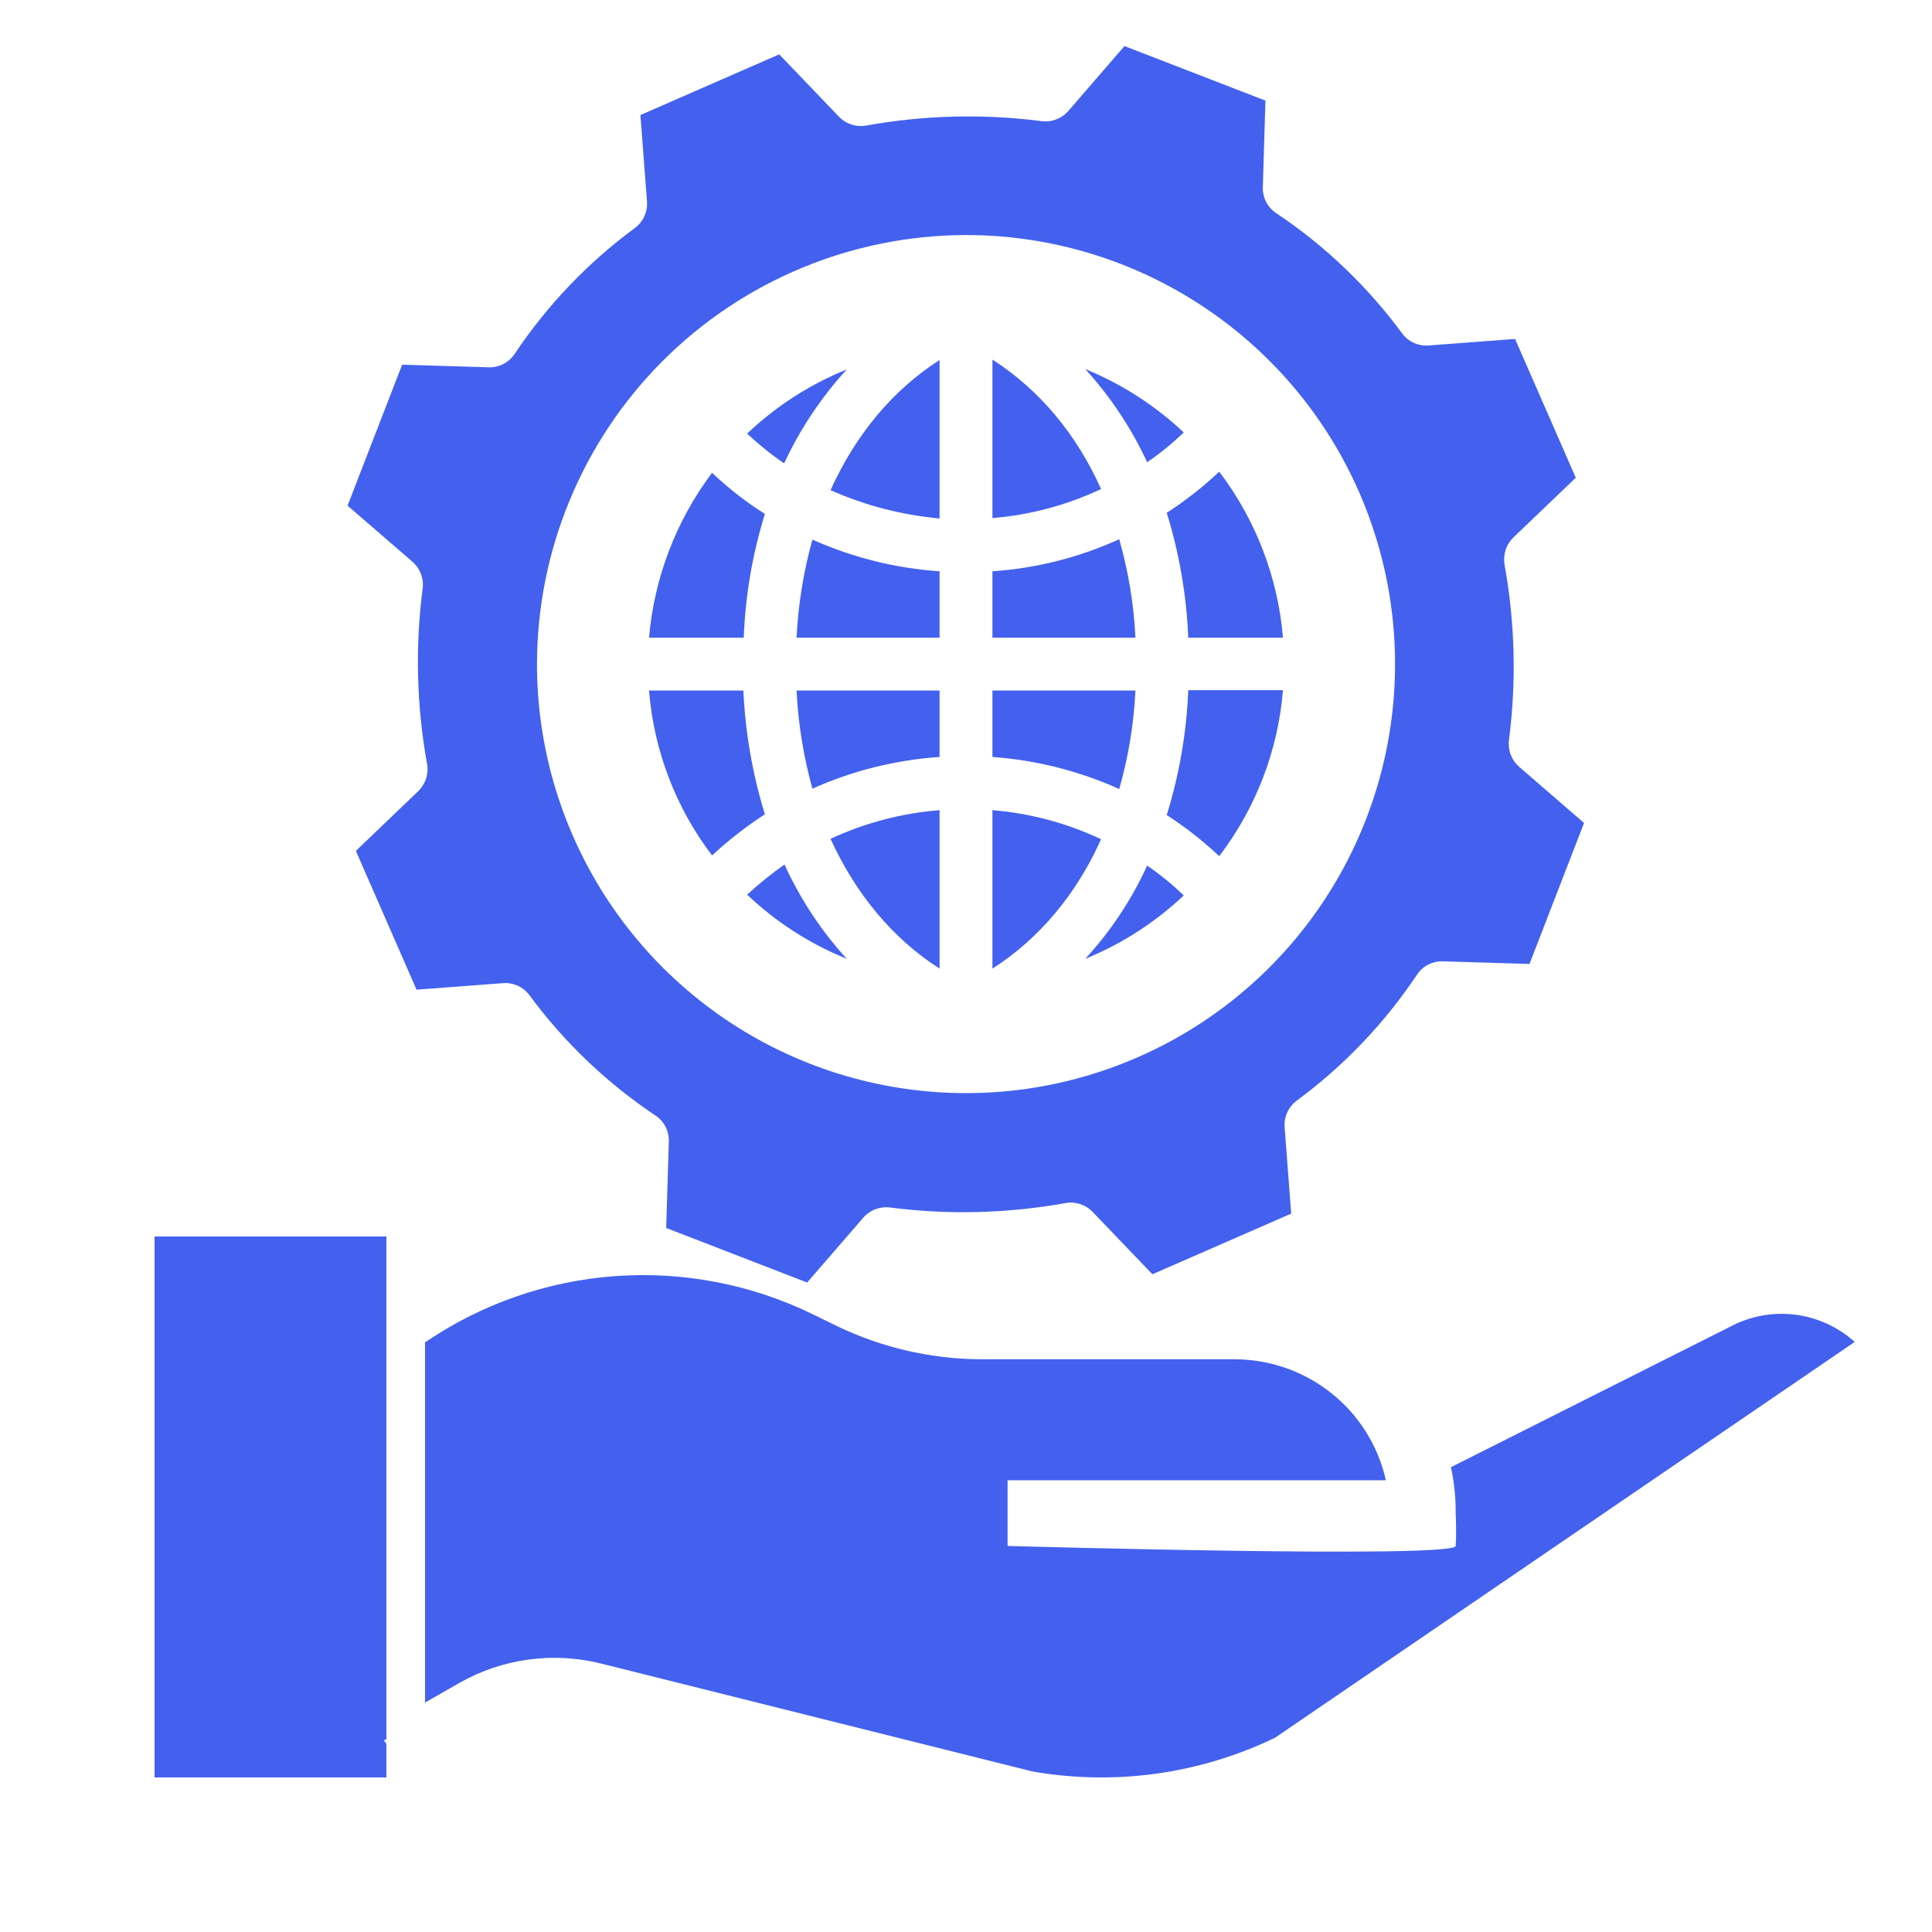 <svg width="50" height="50" viewBox="0 0 50 50" fill="none" xmlns="http://www.w3.org/2000/svg">
<path d="M4 46H10V45.134L9.934 45.037L10 45.012V32H4V46Z" fill="#4361EE"/>
<path d="M44.765 34.341L44.741 34.353L37.551 37.97C37.635 38.361 37.676 38.759 37.673 39.159C37.673 39.159 37.697 39.678 37.673 40.009C37.648 40.34 26.076 40.009 26.076 40.009V38.309H35.866C35.669 37.424 35.175 36.632 34.465 36.063C33.755 35.493 32.872 35.182 31.96 35.178H25.429C24.131 35.178 22.851 34.888 21.681 34.328L21.01 34.001C19.425 33.233 17.663 32.897 15.904 33.027C14.146 33.157 12.454 33.749 11 34.741V44.062L11.891 43.553C13.005 42.92 14.322 42.742 15.566 43.055L26.723 45.846C28.855 46.218 31.05 45.912 32.997 44.973L48 34.729C47.568 34.339 47.024 34.092 46.445 34.022C45.865 33.952 45.278 34.064 44.765 34.341Z" fill="#4361EE"/>
<path d="M30.752 16.504H33.203C33.073 14.944 32.5 13.453 31.553 12.207C31.134 12.602 30.679 12.959 30.195 13.271C30.52 14.32 30.707 15.407 30.752 16.504ZM28.965 13.955C27.93 14.427 26.818 14.708 25.684 14.785V16.504H29.385C29.344 15.641 29.203 14.786 28.965 13.955ZM28.496 21.719C27.611 21.302 26.659 21.047 25.684 20.967V25.068C26.904 24.287 27.861 23.135 28.496 21.719ZM29.385 17.871H25.684V19.59C26.818 19.672 27.928 19.953 28.965 20.42C29.203 19.59 29.344 18.734 29.385 17.871Z" fill="#4361EE"/>
<path d="M24.316 19.59C23.18 19.667 22.065 19.945 21.025 20.41C20.795 19.582 20.657 18.73 20.615 17.871H24.316V19.59Z" fill="#4361EE"/>
<path d="M24.316 20.967V25.068C23.096 24.287 22.139 23.125 21.494 21.709C22.383 21.295 23.339 21.044 24.316 20.967Z" fill="#4361EE"/>
<path d="M24.316 16.504H20.615C20.657 15.645 20.795 14.793 21.025 13.965C22.065 14.43 23.18 14.708 24.316 14.785V16.504Z" fill="#4361EE"/>
<path d="M28.086 9.551C29.029 9.937 29.893 10.493 30.635 11.191C30.342 11.475 30.025 11.733 29.688 11.963C29.28 11.082 28.74 10.268 28.086 9.551Z" fill="#4361EE"/>
<path d="M24.316 9.316V13.418C23.342 13.33 22.388 13.083 21.494 12.685C22.139 11.26 23.096 10.098 24.316 9.316Z" fill="#4361EE"/>
<path d="M19.336 11.221C20.084 10.511 20.958 9.947 21.914 9.561C21.253 10.284 20.706 11.104 20.293 11.992C19.954 11.76 19.634 11.502 19.336 11.221Z" fill="#4361EE"/>
<path d="M18.428 12.236C18.848 12.634 19.306 12.991 19.795 13.301C19.473 14.34 19.289 15.417 19.248 16.504H16.797C16.93 14.957 17.495 13.478 18.428 12.236Z" fill="#4361EE"/>
<path d="M21.914 24.814C20.958 24.427 20.084 23.864 19.336 23.154C19.641 22.873 19.964 22.612 20.303 22.373C20.709 23.266 21.253 24.09 21.914 24.814Z" fill="#4361EE"/>
<path d="M19.238 17.871C19.288 18.958 19.475 20.034 19.795 21.074C19.309 21.389 18.852 21.745 18.428 22.139C17.487 20.902 16.921 19.42 16.797 17.871H19.238Z" fill="#4361EE"/>
<path d="M31.553 22.158C31.134 21.763 30.679 21.406 30.195 21.094C30.521 20.045 30.708 18.959 30.752 17.861H33.203C33.076 19.422 32.503 20.914 31.553 22.158Z" fill="#4361EE"/>
<path d="M25.684 13.408V9.307C26.904 10.088 27.861 11.24 28.496 12.656C27.611 13.073 26.659 13.328 25.684 13.408Z" fill="#4361EE"/>
<path d="M30.635 23.174C29.894 23.874 29.03 24.43 28.086 24.814C28.744 24.1 29.285 23.286 29.688 22.402C30.025 22.632 30.342 22.89 30.635 23.174Z" fill="#4361EE"/>
<path d="M10.938 15.233C10.743 16.739 10.781 18.267 11.051 19.762C11.075 19.89 11.067 20.022 11.027 20.146C10.988 20.27 10.918 20.383 10.825 20.474L9.21 22.021L10.78 25.613L13.016 25.444C13.149 25.433 13.281 25.457 13.402 25.512C13.523 25.568 13.627 25.653 13.705 25.76C14.602 26.976 15.703 28.026 16.958 28.866C17.07 28.939 17.161 29.04 17.223 29.159C17.284 29.278 17.314 29.41 17.309 29.544L17.241 31.78L20.889 33.192L22.335 31.521C22.42 31.421 22.529 31.344 22.651 31.296C22.773 31.249 22.905 31.233 23.035 31.25C24.542 31.444 26.07 31.406 27.565 31.137C27.693 31.113 27.825 31.121 27.949 31.16C28.073 31.2 28.186 31.269 28.276 31.363L29.824 32.978L33.416 31.408L33.246 29.171C33.236 29.039 33.26 28.906 33.315 28.786C33.37 28.665 33.456 28.561 33.563 28.482C34.778 27.585 35.829 26.485 36.669 25.229C36.742 25.117 36.843 25.026 36.962 24.965C37.081 24.903 37.213 24.874 37.347 24.879L39.583 24.947L40.995 21.298L39.323 19.852C39.224 19.767 39.146 19.659 39.099 19.537C39.052 19.414 39.036 19.282 39.052 19.152C39.247 17.645 39.209 16.118 38.939 14.623C38.916 14.495 38.924 14.363 38.963 14.239C39.002 14.114 39.072 14.002 39.165 13.911L40.781 12.364L39.21 8.772L36.974 8.941C36.842 8.951 36.709 8.928 36.588 8.872C36.468 8.817 36.363 8.732 36.285 8.625C35.388 7.409 34.288 6.358 33.032 5.519C32.92 5.445 32.829 5.345 32.767 5.226C32.706 5.107 32.677 4.974 32.682 4.841L32.749 2.604L29.101 1.192L27.655 2.864C27.57 2.964 27.462 3.041 27.339 3.088C27.217 3.136 27.085 3.152 26.955 3.135C25.448 2.941 23.921 2.979 22.425 3.248C22.297 3.272 22.165 3.264 22.041 3.224C21.917 3.185 21.805 3.116 21.714 3.022L20.166 1.407L16.574 2.977L16.744 5.214C16.754 5.346 16.73 5.479 16.675 5.599C16.62 5.72 16.535 5.824 16.427 5.903C15.212 6.799 14.161 7.9 13.321 9.156C13.248 9.268 13.147 9.359 13.028 9.42C12.91 9.481 12.777 9.511 12.643 9.506L10.407 9.438L8.995 13.086L10.667 14.532C10.767 14.617 10.844 14.726 10.891 14.848C10.938 14.97 10.955 15.103 10.938 15.233ZM25.001 6.083C27.197 6.083 29.343 6.735 31.169 7.955C32.995 9.175 34.419 10.909 35.259 12.938C36.099 14.966 36.319 17.199 35.891 19.353C35.462 21.507 34.405 23.485 32.852 25.038C31.299 26.591 29.321 27.648 27.167 28.077C25.013 28.505 22.781 28.285 20.752 27.445C18.723 26.605 16.989 25.181 15.769 23.355C14.549 21.529 13.897 19.383 13.897 17.187C13.901 14.243 15.072 11.421 17.153 9.339C19.235 7.258 22.057 6.087 25.001 6.083Z" fill="#4361EE"/>
</svg>
